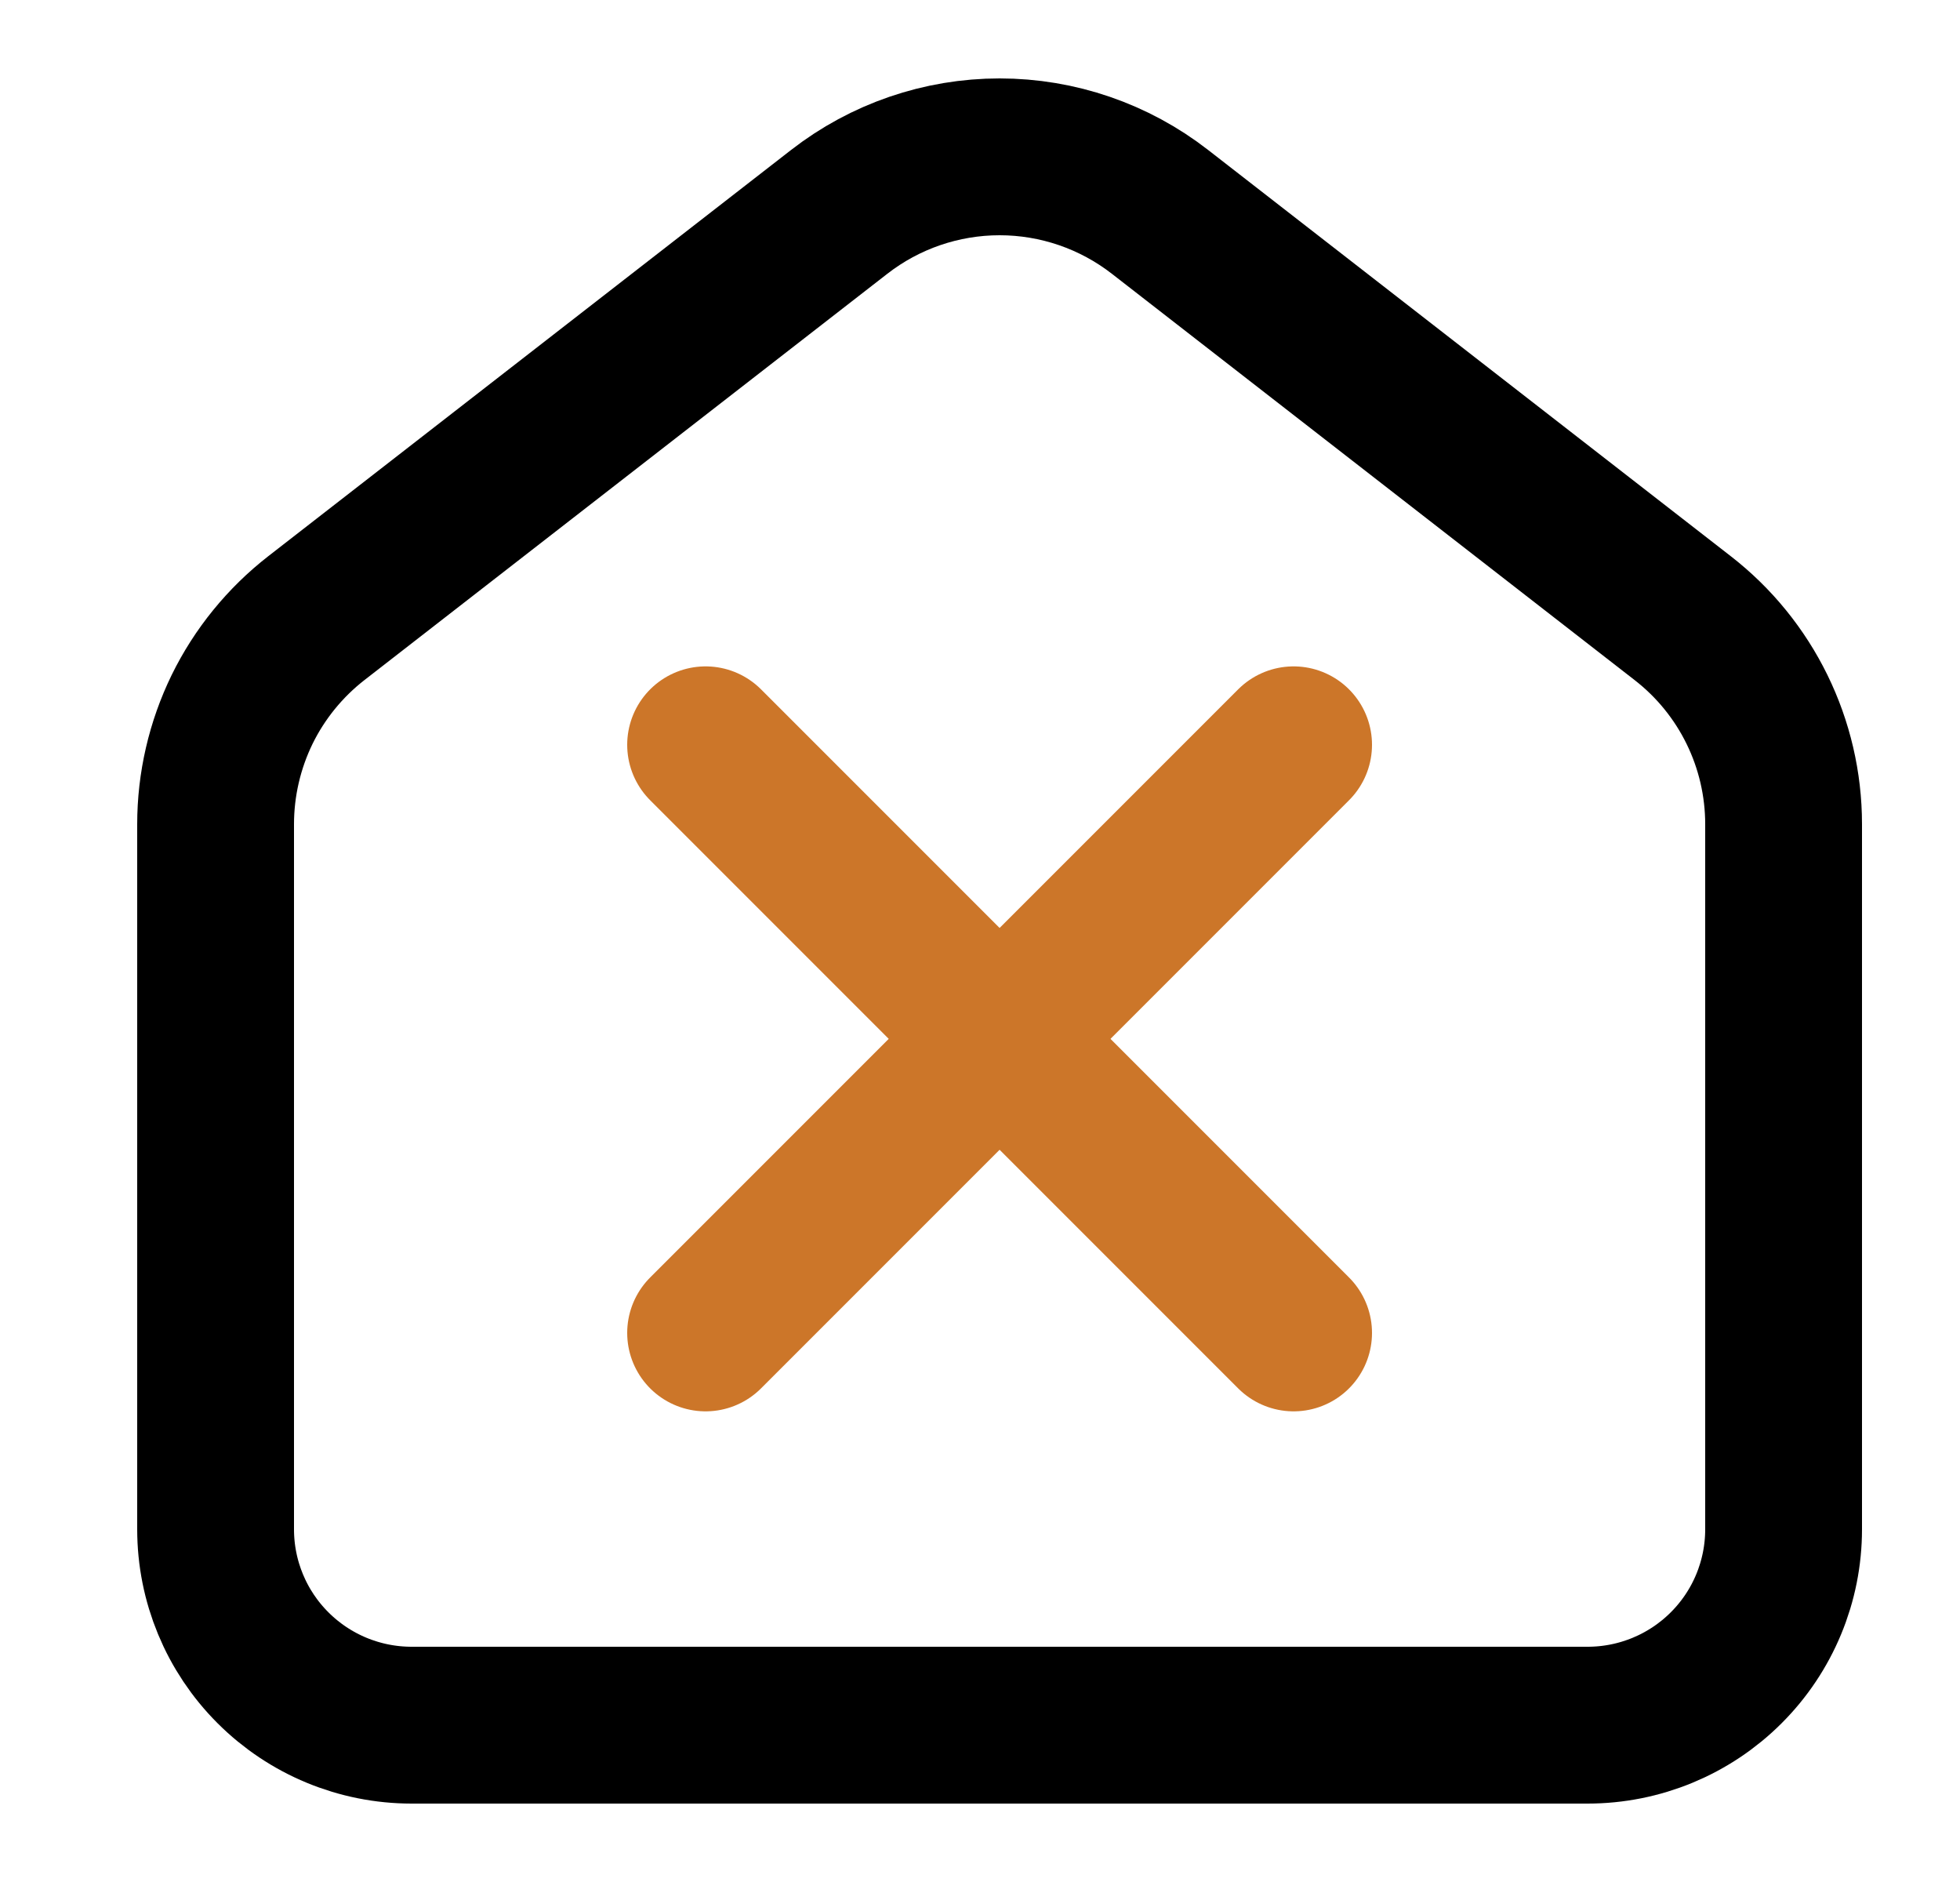 <svg width="25" height="24" viewBox="0 0 25 24" fill="none" xmlns="http://www.w3.org/2000/svg">
<path d="M21.462 7.882L14.796 2.702C14.211 2.247 13.491 2 12.75 2C12.009 2 11.289 2.247 10.704 2.702L4.036 7.882C3.636 8.193 3.311 8.592 3.088 9.047C2.866 9.503 2.75 10.004 2.75 10.511V19.502C2.75 20.165 3.013 20.8 3.482 21.268C3.951 21.737 4.587 22 5.25 22H20.25C20.913 22 21.549 21.737 22.018 21.268C22.487 20.8 22.75 20.165 22.75 19.502V10.511C22.75 9.483 22.275 8.512 21.462 7.882Z" stroke="black" stroke-width="2" stroke-linecap="round" stroke-linejoin="round"/>
<path d="M9 9.498L16.5 16.998" stroke="#CC7629" stroke-width="2" stroke-linecap="round"/>
<path d="M16.5 9.498L9 16.998" stroke="#CC7629" stroke-width="2" stroke-linecap="round"/>
</svg>
